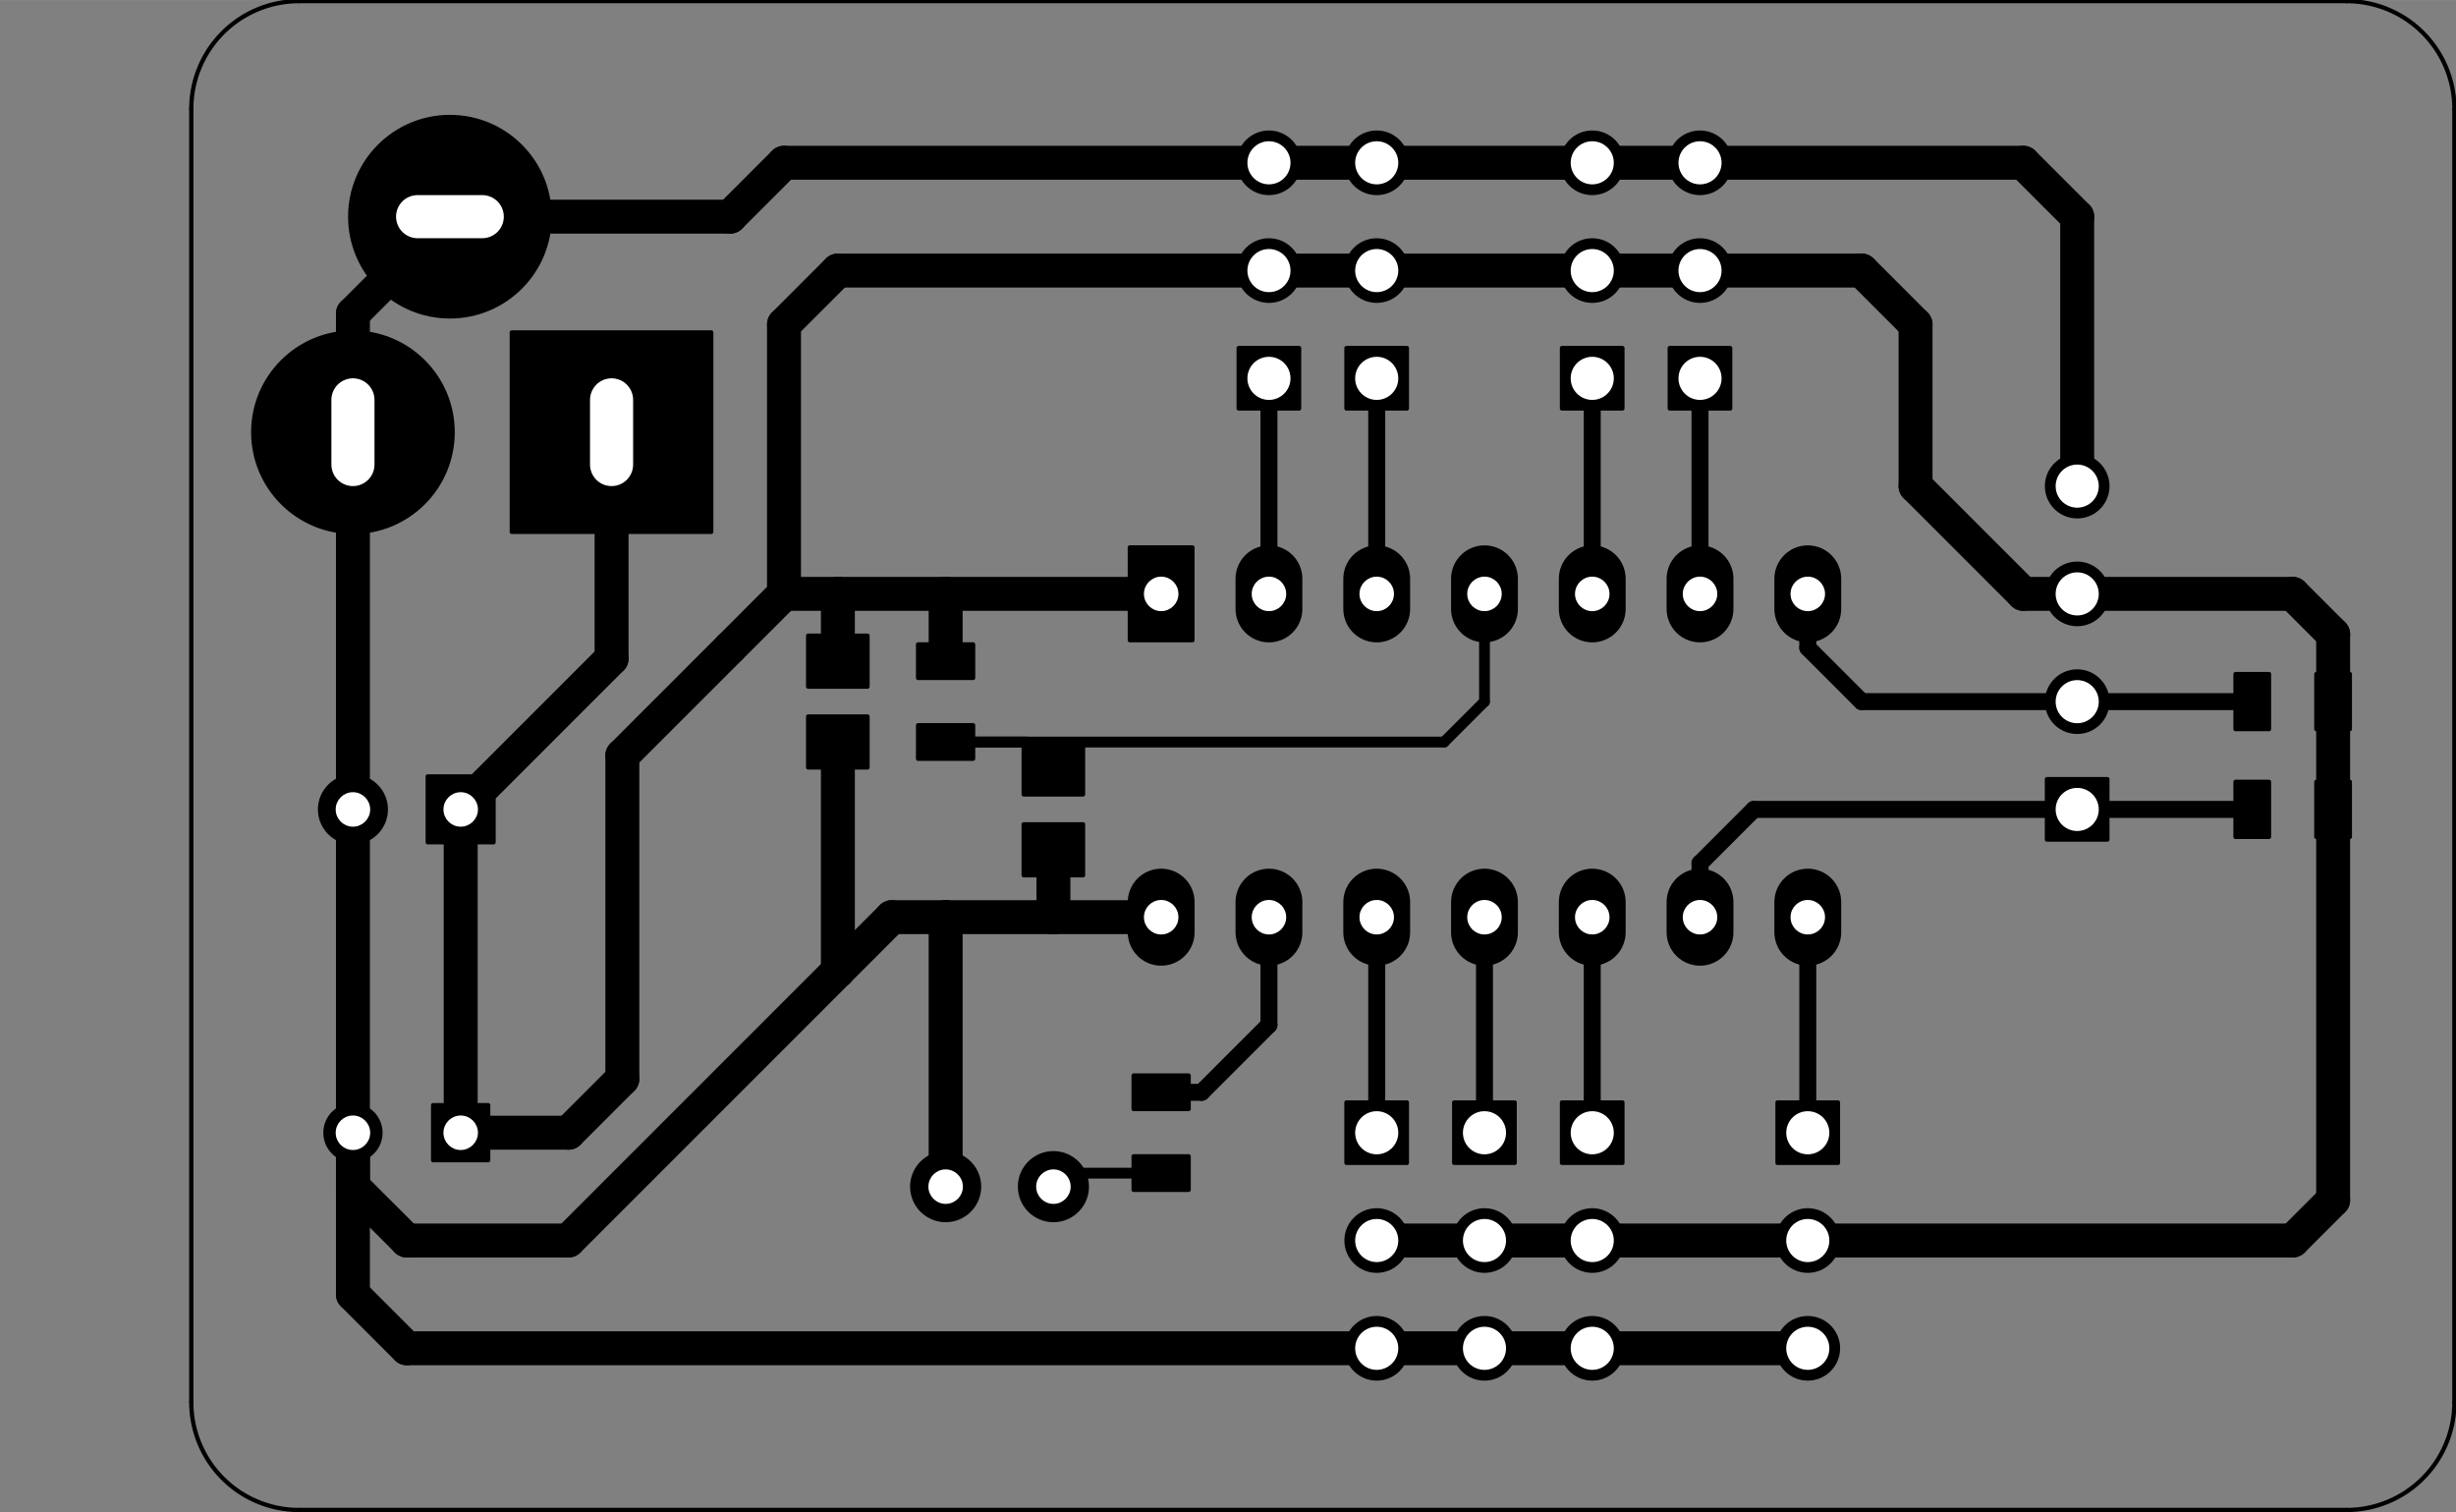 <?xml version="1.0" standalone="no"?>
 <!DOCTYPE svg PUBLIC "-//W3C//DTD SVG 1.1//EN" 
 "http://www.w3.org/Graphics/SVG/1.1/DTD/svg11.dtd"> 
<svg xmlns="http://www.w3.org/2000/svg" version="1.1" 
    width="5.789cm" height="3.564cm" viewBox="0 0 22790 14030 ">
<rect x="0" y="0" width="22790" height="14030" fill="#808080" stroke="none"/>
<title>SVG Picture created as Tiny_Servo-B_Cu.svg date 2014/06/05 01:08:09 </title>
  <desc>Picture generated by PCBNEW </desc>
<g style="fill:#000000; fill-opacity:1;stroke:#000000; stroke-opacity:1;
stroke-linecap:round; stroke-linejoin:round; "
 transform="translate(0 0) scale(1 1)">
</g>
<g style="fill:#000000; fill-opacity:0.0; 
stroke:#000000; stroke-width:39.37; stroke-opacity:1; 
stroke-linecap:round; stroke-linejoin:round;">
<path d="M21775 14010.3 A1000 1000 0.0 0 0 22775 13010.3 " />
<path d="M1775 13010.3 A1000 1000 0.0 0 0 2775 14010.3 " />
<path d="M2775 10.315 A1000 1000 0.0 0 0 1775 1010.31 " />
<path d="M22775 1010.31 A1000 1000 0.0 0 0 21775 10.315 " />
<path d="M21775 10
L2775 10
" />
<path d="M22775 13010
L22775 1010
" />
<path d="M2775 14010
L21775 14010
" />
<path d="M1775 1010
L1775 13010
" />
</g>
<g style="fill:#000000; fill-opacity:1.0; 
stroke:#000000; stroke-width:39.37; stroke-opacity:1; 
stroke-linecap:round; stroke-linejoin:round;">
<polyline style="fill-rule:evenodd;"
points="11030,9979
10519,9979
10519,10290
11030,10290
11030,9979
" /> 
<polyline style="fill-rule:evenodd;"
points="11030,10729
10519,10729
10519,11040
11030,11040
11030,10729
" /> 
<polyline style="fill-rule:evenodd;"
points="9030,5979
8519,5979
8519,6290
9030,6290
9030,5979
" /> 
<polyline style="fill-rule:evenodd;"
points="9030,6729
8519,6729
8519,7040
9030,7040
9030,6729
" /> 
<polyline style="fill-rule:evenodd;"
points="21805,6765
21805,6254
21494,6254
21494,6765
21805,6765
" /> 
<polyline style="fill-rule:evenodd;"
points="21055,6765
21055,6254
20744,6254
20744,6765
21055,6765
" /> 
<polyline style="fill-rule:evenodd;"
points="21805,7765
21805,7254
21494,7254
21494,7765
21805,7765
" /> 
<polyline style="fill-rule:evenodd;"
points="21055,7765
21055,7254
20744,7254
20744,7765
21055,7765
" /> 
<polyline style="fill-rule:evenodd;"
points="15494,3790
16055,3790
16055,3229
15494,3229
15494,3790
" /> 
<circle cx="15775" cy="2510.31" r="280.315" /> 
<circle cx="15775" cy="1510.31" r="280.315" /> 
<polyline style="fill-rule:evenodd;"
points="14494,3790
15055,3790
15055,3229
14494,3229
14494,3790
" /> 
<circle cx="14775" cy="2510.31" r="280.315" /> 
<circle cx="14775" cy="1510.31" r="280.315" /> 
<polyline style="fill-rule:evenodd;"
points="12494,3790
13055,3790
13055,3229
12494,3229
12494,3790
" /> 
<circle cx="12775" cy="2510.31" r="280.315" /> 
<circle cx="12775" cy="1510.31" r="280.315" /> 
<polyline style="fill-rule:evenodd;"
points="17055,10229
16494,10229
16494,10790
17055,10790
17055,10229
" /> 
<circle cx="16775" cy="11510.3" r="280.315" /> 
<circle cx="16775" cy="12510.3" r="280.315" /> 
<polyline style="fill-rule:evenodd;"
points="11494,3790
12055,3790
12055,3229
11494,3229
11494,3790
" /> 
<circle cx="11775" cy="2510.31" r="280.315" /> 
<circle cx="11775" cy="1510.31" r="280.315" /> 
<polyline style="fill-rule:evenodd;"
points="15055,10229
14494,10229
14494,10790
15055,10790
15055,10229
" /> 
<circle cx="14775" cy="11510.3" r="280.315" /> 
<circle cx="14775" cy="12510.3" r="280.315" /> 
<polyline style="fill-rule:evenodd;"
points="14055,10229
13494,10229
13494,10790
14055,10790
14055,10229
" /> 
<circle cx="13775" cy="11510.3" r="280.315" /> 
<circle cx="13775" cy="12510.3" r="280.315" /> 
<polyline style="fill-rule:evenodd;"
points="13055,10229
12494,10229
12494,10790
13055,10790
13055,10229
" /> 
<circle cx="12775" cy="11510.3" r="280.315" /> 
<circle cx="12775" cy="12510.3" r="280.315" /> 
<circle cx="9775" cy="11010.3" r="310.315" /> 
<circle cx="8775" cy="11010.3" r="310.315" /> 
<circle cx="3275" cy="4010.31" r="925.315" /> 
<polyline style="fill-rule:evenodd;"
points="4749,3084
4749,4935
6600,4935
6600,3084
4749,3084
" /> 
<circle cx="4175" cy="2010.31" r="925.315" /> 
<polyline style="fill-rule:evenodd;"
points="10484,5079
10484,5940
11065,5940
11065,5079
10484,5079
" /> 
</g>
<g style="fill:#000000; fill-opacity:1.0; 
stroke:#000000; stroke-width:620; stroke-opacity:1; 
stroke-linecap:round; stroke-linejoin:round;">
<path d="M11775 5650
L11775 5370
" />
<path d="M12775 5650
L12775 5370
" />
<path d="M13775 5650
L13775 5370
" />
<path d="M14775 5650
L14775 5370
" />
<path d="M15775 5650
L15775 5370
" />
<path d="M16775 5650
L16775 5370
" />
<path d="M16775 8650
L16775 8370
" />
<path d="M15775 8650
L15775 8370
" />
<path d="M14775 8650
L14775 8370
" />
<path d="M13775 8650
L13775 8370
" />
<path d="M12775 8650
L12775 8370
" />
<path d="M11775 8650
L11775 8370
" />
<path d="M10775 8650
L10775 8370
" />
</g>
<g style="fill:#000000; fill-opacity:1.0; 
stroke:#000000; stroke-width:39.37; stroke-opacity:1; 
stroke-linecap:round; stroke-linejoin:round;">
<polyline style="fill-rule:evenodd;"
points="9499,7371
10050,7371
10050,6898
9499,6898
9499,7371
" /> 
<polyline style="fill-rule:evenodd;"
points="9499,8121
10050,8121
10050,7648
9499,7648
9499,8121
" /> 
<polyline style="fill-rule:evenodd;"
points="7499,6371
8050,6371
8050,5898
7499,5898
7499,6371
" /> 
<polyline style="fill-rule:evenodd;"
points="7499,7121
8050,7121
8050,6648
7499,6648
7499,7121
" /> 
<polyline style="fill-rule:evenodd;"
points="4530,10765
4530,10254
4019,10254
4019,10765
4530,10765
" /> 
<circle cx="3275" cy="10510.3" r="255.315" /> 
<polyline style="fill-rule:evenodd;"
points="4580,7815
4580,7204
3969,7204
3969,7815
4580,7815
" /> 
<circle cx="3275" cy="7510.31" r="305.315" /> 
<polyline style="fill-rule:evenodd;"
points="18994,7790
19555,7790
19555,7229
18994,7229
18994,7790
" /> 
<circle cx="19275" cy="6510.31" r="280.315" /> 
<circle cx="19275" cy="5510.31" r="280.315" /> 
<circle cx="19275" cy="4510.31" r="280.315" /> 
</g>
<g style="fill:#000000; fill-opacity:1.0; 
stroke:#000000; stroke-width:157.48; stroke-opacity:1; 
stroke-linecap:round; stroke-linejoin:round;">
<path d="M19275 7510
L20900 7510
" />
<path d="M15775 8510
L15775 8010
" />
<path d="M16275 7510
L19275 7510
" />
<path d="M15775 8010
L16275 7510
" />
<path d="M19275 6510
L20900 6510
" />
<path d="M16775 5510
L16775 6010
" />
<path d="M17275 6510
L19275 6510
" />
<path d="M16775 6010
L17275 6510
" />
<path d="M11775 5510
L11775 3510
" />
<path d="M12775 5510
L12775 3510
" />
<path d="M14775 5510
L14775 3510
" />
<path d="M15775 5510
L15775 3510
" />
<path d="M16775 10510
L16775 8510
" />
<path d="M14775 10510
L14775 8510
" />
<path d="M13775 10510
L13775 8510
" />
<path d="M12775 10510
L12775 8510
" />
</g>
<g style="fill:#000000; fill-opacity:1.0; 
stroke:#000000; stroke-width:314.961; stroke-opacity:1; 
stroke-linecap:round; stroke-linejoin:round;">
<path d="M15775 1510
L18775 1510
" />
<path d="M19275 2010
L19275 4510
" />
<path d="M18775 1510
L19275 2010
" />
<path d="M9775 7885
L9775 8510
" />
<path d="M7775 6885
L7775 9010
" />
<path d="M8775 11010
L8775 8510
" />
<path d="M14775 12510
L16775 12510
" />
<path d="M13775 12510
L14775 12510
" />
<path d="M12775 12510
L13775 12510
" />
<path d="M3275 10510
L3275 12010
" />
<path d="M3775 12510
L12775 12510
" />
<path d="M3275 12010
L3775 12510
" />
<path d="M14775 1510
L15775 1510
" />
<path d="M12775 1510
L14775 1510
" />
<path d="M11775 1510
L12775 1510
" />
<path d="M4175 2010
L6775 2010
" />
<path d="M7275 1510
L11775 1510
" />
<path d="M6775 2010
L7275 1510
" />
<path d="M10775 8510
L9775 8510
" />
<path d="M9775 8510
L8775 8510
" />
<path d="M8775 8510
L8275 8510
" />
<path d="M3275 11010
L3275 10510
" />
<path d="M3775 11510
L3275 11010
" />
<path d="M5275 11510
L3775 11510
" />
<path d="M8275 8510
L7775 9010
" />
<path d="M7775 9010
L5275 11510
" />
<path d="M3275 4010
L3275 2910
" />
<path d="M3275 2910
L4175 2010
" />
<path d="M3275 7510
L3275 10510
" />
<path d="M3275 4010
L3275 7510
" />
</g>
<g style="fill:#000000; fill-opacity:1.0; 
stroke:#000000; stroke-width:157.48; stroke-opacity:1; 
stroke-linecap:round; stroke-linejoin:round;">
<path d="M11775 8510
L11775 9510
" />
<path d="M11150 10135
L10775 10135
" />
<path d="M11775 9510
L11150 10135
" />
</g>
<g style="fill:#000000; fill-opacity:1.0; 
stroke:#000000; stroke-width:100; stroke-opacity:1; 
stroke-linecap:round; stroke-linejoin:round;">
<path d="M8775 6885
L13400 6885
" />
<path d="M13775 6510
L13775 5510
" />
<path d="M13400 6885
L13775 6510
" />
<path d="M8775 6885
L9525 6885
" />
<path d="M9525 6885
L9775 7135
" />
<path d="M10775 10885
L9900 10885
" />
<path d="M9900 10885
L9775 11010
" />
</g>
<g style="fill:#000000; fill-opacity:1.0; 
stroke:#000000; stroke-width:314.961; stroke-opacity:1; 
stroke-linecap:round; stroke-linejoin:round;">
<path d="M19275 5510
L21275 5510
" />
<path d="M21650 5885
L21650 6510
" />
<path d="M21275 5510
L21650 5885
" />
<path d="M19275 5510
L18775 5510
" />
<path d="M17275 2510
L15775 2510
" />
<path d="M17775 3010
L17275 2510
" />
<path d="M17775 4510
L17775 3010
" />
<path d="M18775 5510
L17775 4510
" />
<path d="M13775 11510
L12775 11510
" />
<path d="M14775 11510
L13775 11510
" />
<path d="M16775 11510
L14775 11510
" />
<path d="M21650 7510
L21650 11135
" />
<path d="M21275 11510
L16775 11510
" />
<path d="M21650 11135
L21275 11510
" />
<path d="M21650 6510
L21650 7510
" />
<path d="M8775 6135
L8775 5510
" />
<path d="M7775 6135
L7775 5510
" />
<path d="M6775 6010
L5775 7010
" />
<path d="M5775 7010
L5775 10010
" />
<path d="M14775 2510
L15775 2510
" />
<path d="M12775 2510
L14775 2510
" />
<path d="M11775 2510
L12775 2510
" />
<path d="M7275 5510
L7275 3010
" />
<path d="M7775 2510
L11775 2510
" />
<path d="M7275 3010
L7775 2510
" />
<path d="M4275 10510
L5275 10510
" />
<path d="M5275 10510
L5775 10010
" />
<path d="M7275 5510
L7775 5510
" />
<path d="M7775 5510
L8775 5510
" />
<path d="M8775 5510
L10775 5510
" />
<path d="M6775 6010
L7275 5510
" />
<path d="M4275 7510
L4275 10510
" />
<path d="M5675 4010
L5675 6110
" />
<path d="M5675 6110
L4275 7510
" />
</g>
<g style="fill:#FFFFFF; fill-opacity:1.0; 
stroke:#FFFFFF; stroke-width:39.37; stroke-opacity:1; 
stroke-linecap:round; stroke-linejoin:round;">
<circle cx="15775" cy="3510.31" r="180.315" /> 
<circle cx="15775" cy="2510.31" r="180.315" /> 
<circle cx="15775" cy="1510.31" r="180.315" /> 
<circle cx="14775" cy="3510.31" r="180.315" /> 
<circle cx="14775" cy="2510.31" r="180.315" /> 
<circle cx="14775" cy="1510.31" r="180.315" /> 
<circle cx="12775" cy="3510.31" r="180.315" /> 
<circle cx="12775" cy="2510.31" r="180.315" /> 
<circle cx="12775" cy="1510.31" r="180.315" /> 
<circle cx="16775" cy="10510.3" r="180.315" /> 
<circle cx="16775" cy="11510.3" r="180.315" /> 
<circle cx="16775" cy="12510.3" r="180.315" /> 
<circle cx="11775" cy="3510.31" r="180.315" /> 
<circle cx="11775" cy="2510.31" r="180.315" /> 
<circle cx="11775" cy="1510.31" r="180.315" /> 
<circle cx="14775" cy="10510.3" r="180.315" /> 
<circle cx="14775" cy="11510.3" r="180.315" /> 
<circle cx="14775" cy="12510.3" r="180.315" /> 
<circle cx="13775" cy="10510.3" r="180.315" /> 
<circle cx="13775" cy="11510.3" r="180.315" /> 
<circle cx="13775" cy="12510.3" r="180.315" /> 
<circle cx="12775" cy="10510.3" r="180.315" /> 
<circle cx="12775" cy="11510.3" r="180.315" /> 
<circle cx="12775" cy="12510.3" r="180.315" /> 
<circle cx="9775" cy="11010.3" r="140.315" /> 
<circle cx="8775" cy="11010.3" r="140.315" /> 
</g>
<g style="fill:#FFFFFF; fill-opacity:1.0; 
stroke:#FFFFFF; stroke-width:400; stroke-opacity:1; 
stroke-linecap:round; stroke-linejoin:round;">
<path d="M3275 4310
L3275 3710
" />
<path d="M5675 4310
L5675 3710
" />
<path d="M3875 2010
L4475 2010
" />
</g>
<g style="fill:#FFFFFF; fill-opacity:1.0; 
stroke:#FFFFFF; stroke-width:39.37; stroke-opacity:1; 
stroke-linecap:round; stroke-linejoin:round;">
<circle cx="10775" cy="5510.31" r="140.315" /> 
<circle cx="11775" cy="5510.31" r="140.315" /> 
<circle cx="12775" cy="5510.31" r="140.315" /> 
<circle cx="13775" cy="5510.31" r="140.315" /> 
<circle cx="14775" cy="5510.31" r="140.315" /> 
<circle cx="15775" cy="5510.31" r="140.315" /> 
<circle cx="16775" cy="5510.31" r="140.315" /> 
<circle cx="16775" cy="8510.31" r="140.315" /> 
<circle cx="15775" cy="8510.31" r="140.315" /> 
<circle cx="14775" cy="8510.31" r="140.315" /> 
<circle cx="13775" cy="8510.31" r="140.315" /> 
<circle cx="12775" cy="8510.31" r="140.315" /> 
<circle cx="11775" cy="8510.31" r="140.315" /> 
<circle cx="10775" cy="8510.31" r="140.315" /> 
<circle cx="4275" cy="10510.3" r="140.315" /> 
<circle cx="3275" cy="10510.3" r="140.315" /> 
<circle cx="4275" cy="7510.31" r="140.315" /> 
<circle cx="3275" cy="7510.31" r="140.315" /> 
<circle cx="19275" cy="7510.31" r="180.315" /> 
<circle cx="19275" cy="6510.31" r="180.315" /> 
<circle cx="19275" cy="5510.31" r="180.315" /> 
<circle cx="19275" cy="4510.31" r="180.315" /> 
</g> 
</svg>
